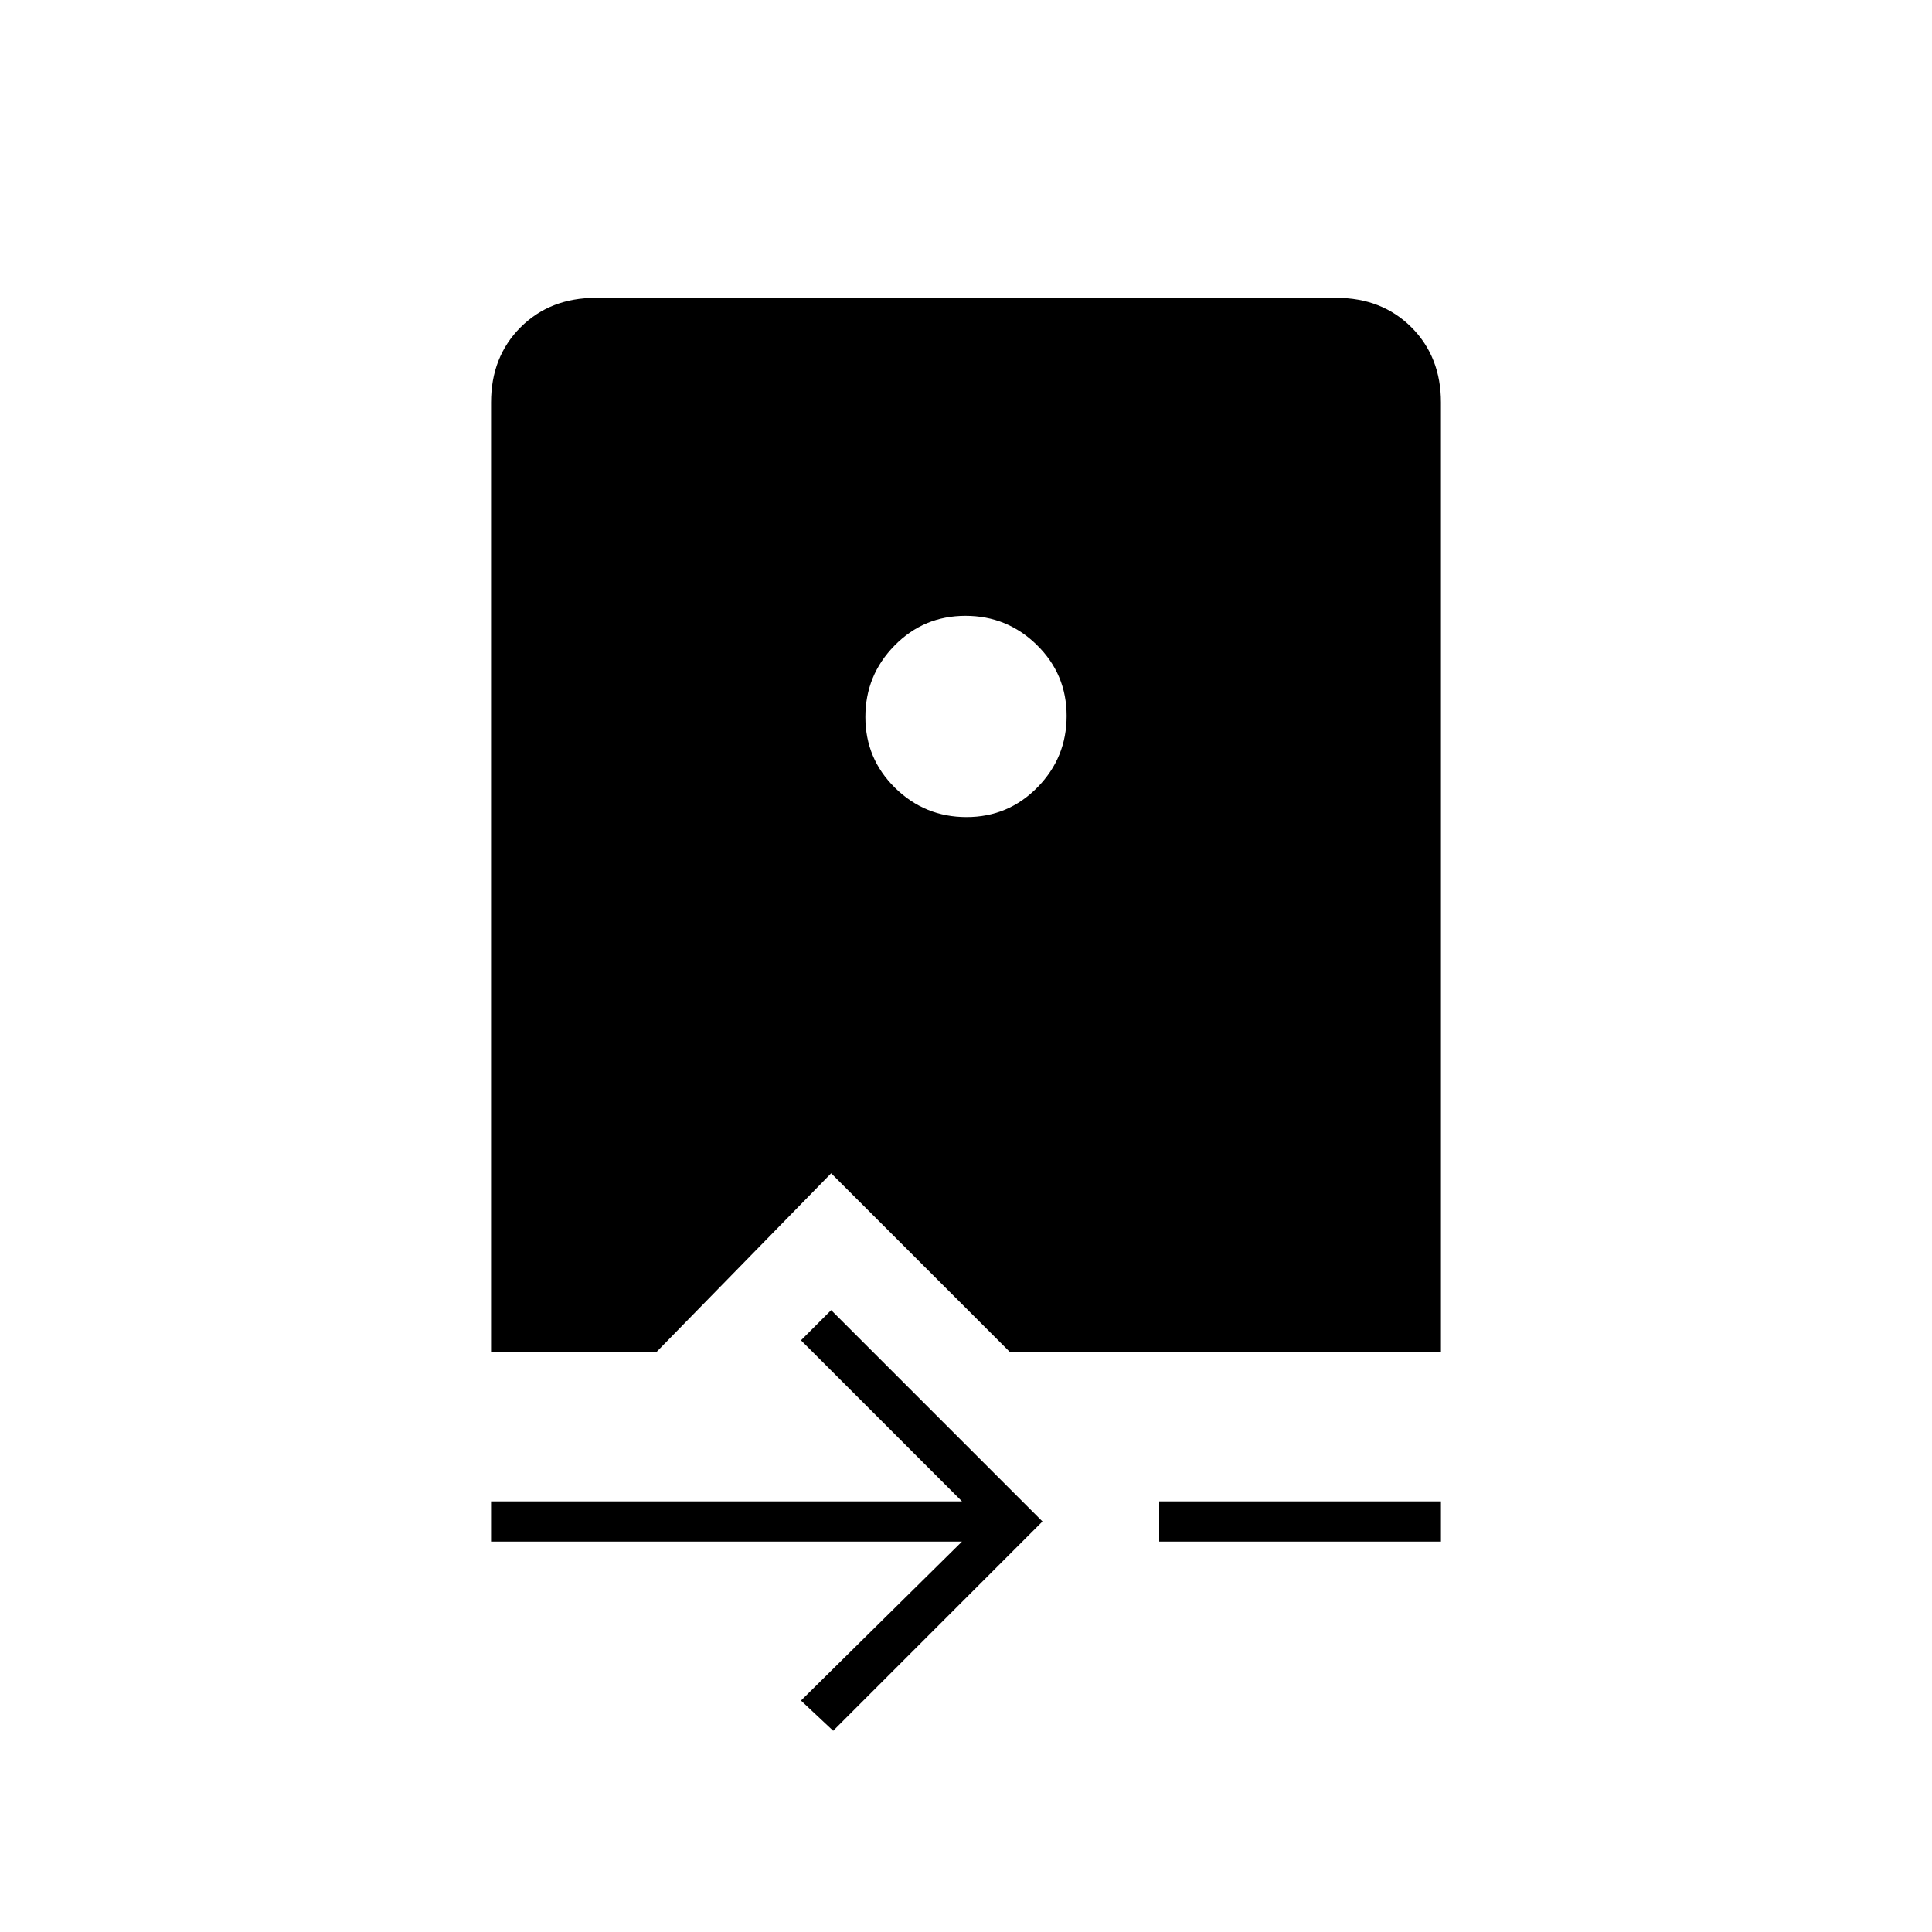 <svg xmlns="http://www.w3.org/2000/svg" height="20" viewBox="0 -960 960 960" width="20"><path d="m414-100-16-15 80-79H244v-20h234l-80-80 15-15 105 105-104 104Zm162-94v-20h140v20H576Zm-332-94v-472q0-22.7 14.65-37.35Q273.3-812 296-812h368q22.7 0 37.35 14.65Q716-782.7 716-760v472H502l-89-89-87 89h-82Zm236.27-266q20.73 0 35.23-14.77 14.5-14.76 14.5-35.5 0-20.73-14.77-35.23-14.76-14.5-35.5-14.5-20.73 0-35.23 14.77-14.5 14.76-14.5 35.5 0 20.73 14.77 35.23 14.76 14.5 35.5 14.5Z"/></svg>